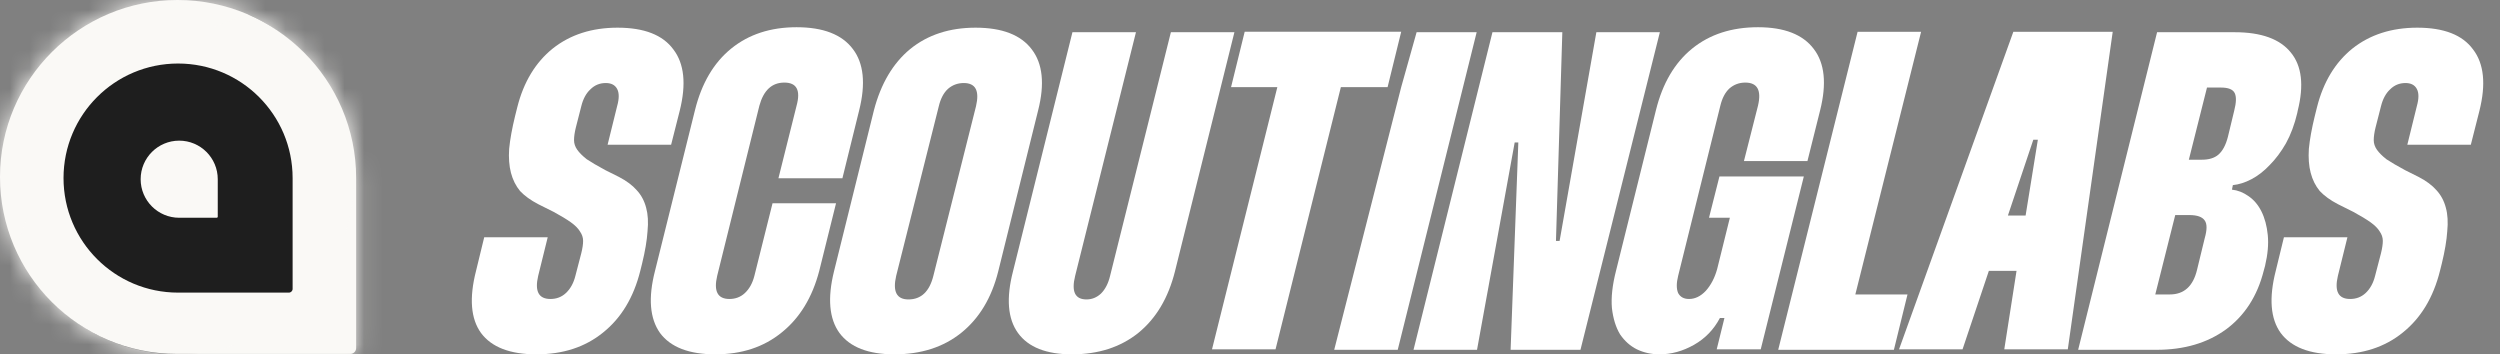 <svg width="127" height="18" viewBox="0 0 127 18" fill="none" xmlns="http://www.w3.org/2000/svg">
<rect x="0" y="0" width="127" height="18" fill="#808080" stroke="none"/>
<mask id="path-1-inside-1_448_3705" fill="white">
<path d="M18.092 17.682C18.092 17.845 17.96 17.977 17.797 17.977H8.988C4.024 17.977 -2.86102e-05 13.952 -2.86102e-05 8.988C-2.86102e-05 4.024 4.053 -2.86102e-05 9.017 -2.86102e-05C14.013 -2.86102e-05 18.092 4.05 18.092 9.046V17.682Z"/>
</mask>
<path d="M18.092 17.682C18.092 17.845 17.96 17.977 17.797 17.977H8.988C4.024 17.977 -2.86102e-05 13.952 -2.86102e-05 8.988C-2.86102e-05 4.024 4.053 -2.86102e-05 9.017 -2.86102e-05C14.013 -2.86102e-05 18.092 4.05 18.092 9.046V17.682Z" fill="#FAF9F6"/>
<path d="M17.797 -0.023H8.988V35.977H17.797V-0.023ZM0.092 9.046V17.682H36.092V9.046H0.092ZM9.017 18C4.147 18 0.092 14.066 0.092 9.046H36.092C36.092 -5.966 23.879 -18 9.017 -18V18ZM18 8.988C18 14.04 13.919 18 9.017 18V-18C-5.813 -18 -18 -5.992 -18 8.988H18ZM8.988 -0.023C13.965 -0.023 18 4.011 18 8.988H-18C-18 23.893 -5.917 35.977 8.988 35.977V-0.023ZM17.797 35.977C27.901 35.977 36.092 27.786 36.092 17.682H0.092C0.092 7.904 8.019 -0.023 17.797 -0.023V35.977Z" fill="#FAF9F6" mask="url(#path-1-inside-1_448_3705)"/>
<path d="M14.865 14.674C14.865 14.78 14.78 14.865 14.674 14.865H9.046C5.832 14.865 3.227 12.26 3.227 9.046C3.227 5.832 5.832 3.227 9.046 3.227C12.26 3.227 14.865 5.832 14.865 9.046V14.674Z" fill="#1E1E1E"/>
<path d="M97.592 1.614L94.251 14.958H96.901L96.21 17.77H90.333L94.366 1.614H97.592Z" fill="white"/>
<path d="M107.326 1.614L105.044 17.747H101.817L102.44 13.759H101.034L99.697 17.747H96.471L102.278 1.614H107.326ZM102.901 10.948L103.523 7.099H103.292L102.002 10.948H102.901Z" fill="white"/>
<path d="M113.521 1.637C114.873 1.637 115.826 1.982 116.379 2.674C116.932 3.35 117.047 4.333 116.724 5.624L116.701 5.739C116.563 6.323 116.371 6.838 116.125 7.283C115.879 7.713 115.603 8.082 115.296 8.389C115.004 8.697 114.696 8.935 114.374 9.104C114.051 9.273 113.736 9.373 113.429 9.404L113.383 9.634C113.675 9.665 113.951 9.772 114.212 9.957C114.489 10.141 114.712 10.402 114.881 10.74C115.05 11.078 115.157 11.478 115.203 11.939C115.249 12.4 115.203 12.922 115.065 13.506L114.996 13.759C114.673 15.035 114.036 16.026 113.083 16.732C112.13 17.424 110.955 17.77 109.557 17.77H105.57L109.58 1.637H113.521ZM111.193 8.113H111.862C112.215 8.113 112.491 8.028 112.691 7.859C112.906 7.675 113.068 7.375 113.175 6.961L113.498 5.624C113.605 5.209 113.613 4.909 113.521 4.725C113.429 4.541 113.198 4.448 112.829 4.448H112.115L111.193 8.113ZM109.488 14.958H110.225C110.947 14.958 111.408 14.543 111.608 13.713L112 12.1C112.123 11.67 112.123 11.37 112 11.201C111.877 11.017 111.616 10.925 111.216 10.925H110.502L109.488 14.958Z" fill="white"/>
<path d="M122.292 7.352L122.775 5.393C122.883 5.009 122.883 4.717 122.775 4.518C122.668 4.318 122.476 4.218 122.199 4.218C121.892 4.218 121.631 4.326 121.416 4.541C121.201 4.74 121.047 5.025 120.955 5.393L120.678 6.477C120.617 6.722 120.586 6.938 120.586 7.122C120.586 7.291 120.64 7.452 120.747 7.606C120.855 7.76 121.016 7.921 121.231 8.09C121.462 8.243 121.777 8.428 122.176 8.643L122.868 8.989C123.252 9.188 123.551 9.411 123.767 9.657C123.997 9.903 124.158 10.203 124.25 10.556C124.343 10.894 124.366 11.293 124.32 11.754C124.289 12.215 124.197 12.761 124.043 13.391L123.951 13.759C123.613 15.111 122.983 16.156 122.061 16.894C121.155 17.631 120.025 18 118.673 18C117.336 18 116.399 17.639 115.861 16.917C115.339 16.195 115.255 15.142 115.608 13.759L116.023 12.054H119.249L118.765 14.013C118.581 14.796 118.788 15.188 119.388 15.188C119.695 15.188 119.956 15.088 120.171 14.889C120.402 14.674 120.563 14.382 120.655 14.013L120.955 12.861C121.016 12.615 121.047 12.407 121.047 12.238C121.047 12.069 120.993 11.908 120.886 11.754C120.793 11.601 120.64 11.447 120.425 11.293C120.21 11.14 119.918 10.963 119.549 10.763L118.765 10.371C118.381 10.172 118.074 9.949 117.843 9.703C117.628 9.442 117.475 9.135 117.383 8.781C117.29 8.428 117.26 8.021 117.29 7.56C117.336 7.083 117.436 6.53 117.59 5.9L117.705 5.439C118.028 4.164 118.627 3.173 119.503 2.466C120.394 1.76 121.493 1.406 122.799 1.406C124.151 1.406 125.096 1.775 125.633 2.513C126.186 3.235 126.294 4.272 125.956 5.624L125.518 7.352H122.292Z" fill="white"/>
<path d="M30.866 7.352L31.35 5.393C31.458 5.009 31.458 4.717 31.35 4.517C31.243 4.317 31.051 4.218 30.774 4.218C30.467 4.218 30.206 4.325 29.991 4.54C29.775 4.74 29.622 5.024 29.53 5.393L29.253 6.476C29.192 6.722 29.161 6.937 29.161 7.121C29.161 7.29 29.215 7.452 29.322 7.605C29.43 7.759 29.591 7.92 29.806 8.089C30.037 8.243 30.352 8.427 30.751 8.643L31.442 8.988C31.827 9.188 32.126 9.411 32.341 9.657C32.572 9.902 32.733 10.202 32.825 10.556C32.917 10.893 32.941 11.293 32.894 11.754C32.864 12.215 32.772 12.76 32.618 13.39L32.526 13.759C32.188 15.111 31.558 16.156 30.636 16.893C29.729 17.631 28.6 18 27.248 18C25.911 18 24.974 17.639 24.436 16.916C23.914 16.194 23.829 15.142 24.183 13.759L24.598 12.053H27.824L27.34 14.012C27.156 14.796 27.363 15.188 27.962 15.188C28.27 15.188 28.531 15.088 28.746 14.888C28.977 14.673 29.138 14.381 29.23 14.012L29.53 12.86C29.591 12.614 29.622 12.407 29.622 12.238C29.622 12.069 29.568 11.908 29.46 11.754C29.368 11.6 29.215 11.447 29 11.293C28.784 11.139 28.492 10.963 28.124 10.763L27.34 10.371C26.956 10.171 26.649 9.949 26.418 9.703C26.203 9.442 26.049 9.134 25.957 8.781C25.865 8.427 25.834 8.02 25.865 7.559C25.911 7.083 26.011 6.53 26.165 5.9L26.28 5.439C26.603 4.164 27.202 3.173 28.078 2.466C28.969 1.759 30.067 1.406 31.373 1.406C32.725 1.406 33.67 1.775 34.208 2.512C34.761 3.234 34.869 4.271 34.531 5.623L34.093 7.352H30.866Z" fill="white"/>
<path d="M36.433 14.012C36.248 14.796 36.456 15.188 37.055 15.188C37.362 15.188 37.624 15.088 37.839 14.888C38.069 14.673 38.23 14.381 38.323 14.012L39.245 10.325H42.471L41.618 13.759C41.265 15.111 40.627 16.156 39.706 16.893C38.799 17.631 37.677 18 36.341 18C35.004 18 34.067 17.639 33.529 16.916C33.007 16.179 32.922 15.127 33.275 13.759L35.304 5.6C35.642 4.233 36.256 3.188 37.147 2.466C38.038 1.744 39.145 1.383 40.466 1.383C41.818 1.383 42.771 1.752 43.324 2.489C43.877 3.211 43.985 4.248 43.647 5.6L42.794 9.057H39.544L40.466 5.37C40.681 4.586 40.474 4.195 39.844 4.195C39.214 4.195 38.791 4.586 38.576 5.37L36.433 14.012Z" fill="white"/>
<path d="M44.396 5.6C44.75 4.248 45.364 3.211 46.24 2.489C47.131 1.767 48.237 1.406 49.559 1.406C50.911 1.406 51.864 1.775 52.417 2.512C52.97 3.234 53.077 4.264 52.739 5.6L50.711 13.782C50.373 15.134 49.743 16.179 48.821 16.916C47.915 17.639 46.785 18 45.433 18C44.112 18 43.182 17.639 42.645 16.916C42.122 16.194 42.03 15.149 42.368 13.782L44.396 5.6ZM45.526 14.012C45.341 14.812 45.549 15.211 46.148 15.211C46.793 15.211 47.216 14.812 47.415 14.012L49.582 5.393C49.766 4.609 49.559 4.218 48.96 4.218C48.652 4.218 48.383 4.317 48.153 4.517C47.938 4.717 47.784 5.009 47.692 5.393L45.526 14.012Z" fill="white"/>
<path d="M57.707 1.636L54.618 14.012C54.419 14.812 54.611 15.211 55.194 15.211C55.471 15.211 55.717 15.111 55.932 14.911C56.147 14.696 56.301 14.397 56.393 14.012L59.481 1.636H62.708L59.689 13.782C59.351 15.134 58.728 16.179 57.822 16.916C56.915 17.639 55.794 18 54.457 18C53.151 18 52.237 17.639 51.714 16.916C51.192 16.194 51.108 15.149 51.461 13.782L54.48 1.636H57.707Z" fill="white"/>
<path d="M70.49 4.425H68.116L64.797 17.746H61.57L64.889 4.425H62.538L63.23 1.613H71.181L70.49 4.425Z" fill="white"/>
<path d="M75.015 1.636L71.005 17.769H67.778L71.181 4.425L71.964 1.636H75.015Z" fill="white"/>
<path d="M84.321 1.636L80.288 17.769H76.739L77.131 7.237H76.946L75.033 17.769H71.807L75.817 1.636H79.366L79.043 12.238H79.228L81.095 1.636H84.321Z" fill="white"/>
<path d="M85.25 14.012C85.158 14.381 85.158 14.673 85.25 14.888C85.358 15.088 85.542 15.188 85.803 15.188C86.11 15.188 86.395 15.05 86.656 14.773C86.917 14.481 87.109 14.112 87.232 13.667L87.877 11.062H86.817L87.347 8.965H91.634L89.445 17.746H87.209L87.601 16.156H87.37C87.063 16.74 86.625 17.193 86.057 17.516C85.488 17.838 84.904 18 84.305 18C83.89 18 83.506 17.915 83.153 17.746C82.815 17.577 82.531 17.324 82.3 16.986C82.085 16.632 81.947 16.187 81.885 15.649C81.839 15.111 81.908 14.481 82.093 13.759L84.121 5.6C84.459 4.233 85.073 3.188 85.964 2.466C86.856 1.744 87.969 1.383 89.306 1.383C90.643 1.383 91.588 1.752 92.141 2.489C92.694 3.211 92.802 4.248 92.464 5.6L91.818 8.182H88.592L89.306 5.37C89.491 4.586 89.275 4.195 88.661 4.195C88.354 4.195 88.085 4.294 87.854 4.494C87.639 4.694 87.486 4.986 87.393 5.37L85.25 14.012Z" fill="white"/>
<path d="M11.062 11.007C11.062 11.037 11.037 11.062 11.007 11.062H9.104C8.022 11.062 7.145 10.185 7.145 9.104C7.145 8.022 8.022 7.145 9.104 7.145C10.185 7.145 11.062 8.022 11.062 9.104V11.007Z" fill="#FAF9F6"/>
</svg>
